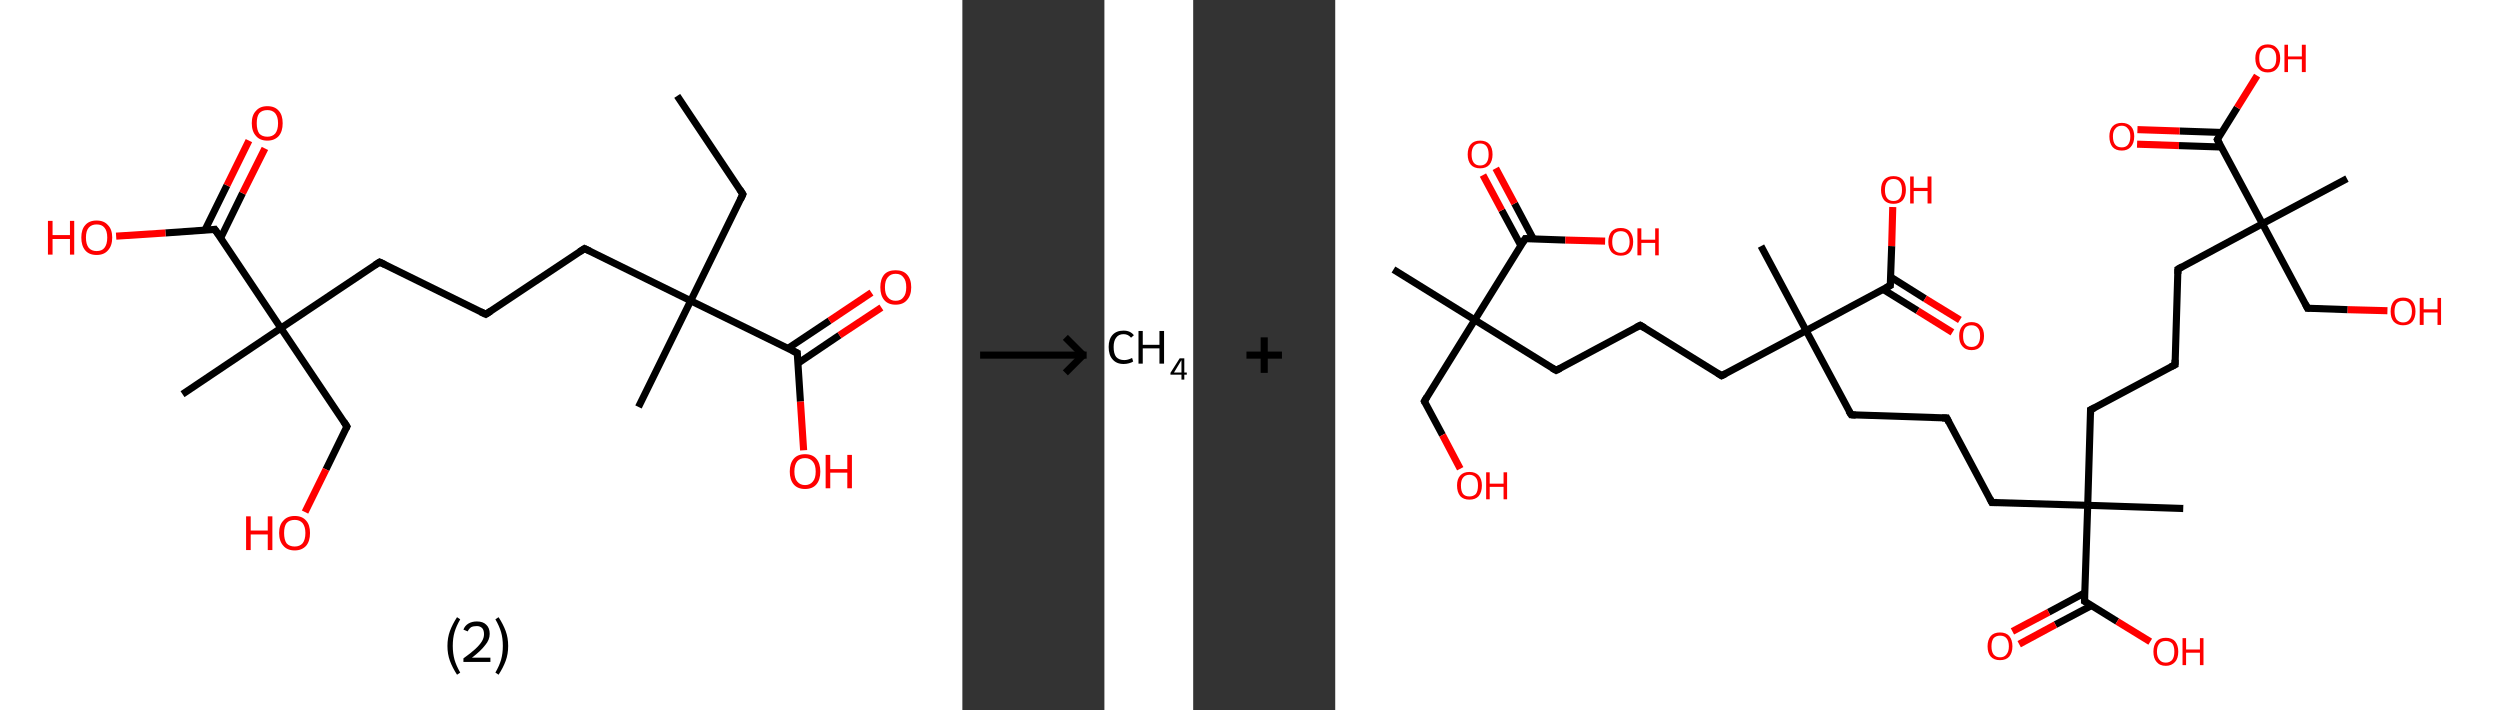 <?xml version='1.0' encoding='ASCII' standalone='yes'?>
<svg xmlns="http://www.w3.org/2000/svg" xmlns:xlink="http://www.w3.org/1999/xlink" version="1.1" width="704.0px" viewBox="0 0 704.0 200.0" height="200.0px">
  <rect x="0" y="0" width="704.0" height="200.0" fill="#333333" stroke="none"/>
  <g>
    <g transform="translate(0, 0) scale(1 1) "><!-- END OF HEADER -->
<rect style="opacity:1.0;fill:#FFFFFF;stroke:none" width="271.0" height="200.0" x="0.0" y="0.0"> </rect>
<path class="bond-0 atom-0 atom-1" d="M 190.7,27.0 L 209.2,54.7" style="fill:none;fill-rule:evenodd;stroke:#000000;stroke-width:2.0px;stroke-linecap:butt;stroke-linejoin:miter;stroke-opacity:1"/>
<path class="bond-1 atom-1 atom-2" d="M 209.2,54.7 L 194.5,84.7" style="fill:none;fill-rule:evenodd;stroke:#000000;stroke-width:2.0px;stroke-linecap:butt;stroke-linejoin:miter;stroke-opacity:1"/>
<path class="bond-2 atom-2 atom-3" d="M 194.5,84.7 L 179.8,114.6" style="fill:none;fill-rule:evenodd;stroke:#000000;stroke-width:2.0px;stroke-linecap:butt;stroke-linejoin:miter;stroke-opacity:1"/>
<path class="bond-3 atom-2 atom-4" d="M 194.5,84.7 L 164.6,70.0" style="fill:none;fill-rule:evenodd;stroke:#000000;stroke-width:2.0px;stroke-linecap:butt;stroke-linejoin:miter;stroke-opacity:1"/>
<path class="bond-4 atom-4 atom-5" d="M 164.6,70.0 L 136.8,88.5" style="fill:none;fill-rule:evenodd;stroke:#000000;stroke-width:2.0px;stroke-linecap:butt;stroke-linejoin:miter;stroke-opacity:1"/>
<path class="bond-5 atom-5 atom-6" d="M 136.8,88.5 L 106.9,73.8" style="fill:none;fill-rule:evenodd;stroke:#000000;stroke-width:2.0px;stroke-linecap:butt;stroke-linejoin:miter;stroke-opacity:1"/>
<path class="bond-6 atom-6 atom-7" d="M 106.9,73.8 L 79.1,92.4" style="fill:none;fill-rule:evenodd;stroke:#000000;stroke-width:2.0px;stroke-linecap:butt;stroke-linejoin:miter;stroke-opacity:1"/>
<path class="bond-7 atom-7 atom-8" d="M 79.1,92.4 L 51.4,111.0" style="fill:none;fill-rule:evenodd;stroke:#000000;stroke-width:2.0px;stroke-linecap:butt;stroke-linejoin:miter;stroke-opacity:1"/>
<path class="bond-8 atom-7 atom-9" d="M 79.1,92.4 L 97.7,120.1" style="fill:none;fill-rule:evenodd;stroke:#000000;stroke-width:2.0px;stroke-linecap:butt;stroke-linejoin:miter;stroke-opacity:1"/>
<path class="bond-9 atom-9 atom-10" d="M 97.7,120.1 L 91.8,132.2" style="fill:none;fill-rule:evenodd;stroke:#000000;stroke-width:2.0px;stroke-linecap:butt;stroke-linejoin:miter;stroke-opacity:1"/>
<path class="bond-9 atom-9 atom-10" d="M 91.8,132.2 L 85.9,144.2" style="fill:none;fill-rule:evenodd;stroke:#FF0000;stroke-width:2.0px;stroke-linecap:butt;stroke-linejoin:miter;stroke-opacity:1"/>
<path class="bond-10 atom-7 atom-11" d="M 79.1,92.4 L 60.5,64.6" style="fill:none;fill-rule:evenodd;stroke:#000000;stroke-width:2.0px;stroke-linecap:butt;stroke-linejoin:miter;stroke-opacity:1"/>
<path class="bond-11 atom-11 atom-12" d="M 62.1,67.1 L 68.3,54.4" style="fill:none;fill-rule:evenodd;stroke:#000000;stroke-width:2.0px;stroke-linecap:butt;stroke-linejoin:miter;stroke-opacity:1"/>
<path class="bond-11 atom-11 atom-12" d="M 68.3,54.4 L 74.6,41.8" style="fill:none;fill-rule:evenodd;stroke:#FF0000;stroke-width:2.0px;stroke-linecap:butt;stroke-linejoin:miter;stroke-opacity:1"/>
<path class="bond-11 atom-11 atom-12" d="M 57.7,64.8 L 63.9,52.2" style="fill:none;fill-rule:evenodd;stroke:#000000;stroke-width:2.0px;stroke-linecap:butt;stroke-linejoin:miter;stroke-opacity:1"/>
<path class="bond-11 atom-11 atom-12" d="M 63.9,52.2 L 70.1,39.6" style="fill:none;fill-rule:evenodd;stroke:#FF0000;stroke-width:2.0px;stroke-linecap:butt;stroke-linejoin:miter;stroke-opacity:1"/>
<path class="bond-12 atom-11 atom-13" d="M 60.5,64.6 L 46.6,65.6" style="fill:none;fill-rule:evenodd;stroke:#000000;stroke-width:2.0px;stroke-linecap:butt;stroke-linejoin:miter;stroke-opacity:1"/>
<path class="bond-12 atom-11 atom-13" d="M 46.6,65.6 L 32.7,66.5" style="fill:none;fill-rule:evenodd;stroke:#FF0000;stroke-width:2.0px;stroke-linecap:butt;stroke-linejoin:miter;stroke-opacity:1"/>
<path class="bond-13 atom-2 atom-14" d="M 194.5,84.7 L 224.5,99.4" style="fill:none;fill-rule:evenodd;stroke:#000000;stroke-width:2.0px;stroke-linecap:butt;stroke-linejoin:miter;stroke-opacity:1"/>
<path class="bond-14 atom-14 atom-15" d="M 224.7,102.3 L 236.4,94.4" style="fill:none;fill-rule:evenodd;stroke:#000000;stroke-width:2.0px;stroke-linecap:butt;stroke-linejoin:miter;stroke-opacity:1"/>
<path class="bond-14 atom-14 atom-15" d="M 236.4,94.4 L 248.2,86.6" style="fill:none;fill-rule:evenodd;stroke:#FF0000;stroke-width:2.0px;stroke-linecap:butt;stroke-linejoin:miter;stroke-opacity:1"/>
<path class="bond-14 atom-14 atom-15" d="M 221.9,98.1 L 233.6,90.3" style="fill:none;fill-rule:evenodd;stroke:#000000;stroke-width:2.0px;stroke-linecap:butt;stroke-linejoin:miter;stroke-opacity:1"/>
<path class="bond-14 atom-14 atom-15" d="M 233.6,90.3 L 245.4,82.4" style="fill:none;fill-rule:evenodd;stroke:#FF0000;stroke-width:2.0px;stroke-linecap:butt;stroke-linejoin:miter;stroke-opacity:1"/>
<path class="bond-15 atom-14 atom-16" d="M 224.5,99.4 L 225.4,113.1" style="fill:none;fill-rule:evenodd;stroke:#000000;stroke-width:2.0px;stroke-linecap:butt;stroke-linejoin:miter;stroke-opacity:1"/>
<path class="bond-15 atom-14 atom-16" d="M 225.4,113.1 L 226.3,126.8" style="fill:none;fill-rule:evenodd;stroke:#FF0000;stroke-width:2.0px;stroke-linecap:butt;stroke-linejoin:miter;stroke-opacity:1"/>
<path d="M 208.3,53.3 L 209.2,54.7 L 208.5,56.2" style="fill:none;stroke:#000000;stroke-width:2.0px;stroke-linecap:butt;stroke-linejoin:miter;stroke-opacity:1;"/>
<path d="M 166.1,70.7 L 164.6,70.0 L 163.2,70.9" style="fill:none;stroke:#000000;stroke-width:2.0px;stroke-linecap:butt;stroke-linejoin:miter;stroke-opacity:1;"/>
<path d="M 138.2,87.6 L 136.8,88.5 L 135.3,87.8" style="fill:none;stroke:#000000;stroke-width:2.0px;stroke-linecap:butt;stroke-linejoin:miter;stroke-opacity:1;"/>
<path d="M 108.4,74.5 L 106.9,73.8 L 105.5,74.7" style="fill:none;stroke:#000000;stroke-width:2.0px;stroke-linecap:butt;stroke-linejoin:miter;stroke-opacity:1;"/>
<path d="M 96.8,118.7 L 97.7,120.1 L 97.4,120.7" style="fill:none;stroke:#000000;stroke-width:2.0px;stroke-linecap:butt;stroke-linejoin:miter;stroke-opacity:1;"/>
<path d="M 61.5,66.0 L 60.5,64.6 L 59.8,64.7" style="fill:none;stroke:#000000;stroke-width:2.0px;stroke-linecap:butt;stroke-linejoin:miter;stroke-opacity:1;"/>
<path d="M 223.0,98.7 L 224.5,99.4 L 224.5,100.1" style="fill:none;stroke:#000000;stroke-width:2.0px;stroke-linecap:butt;stroke-linejoin:miter;stroke-opacity:1;"/>
<path class="atom-10" d="M 69.3 145.4 L 70.6 145.4 L 70.6 149.4 L 75.4 149.4 L 75.4 145.4 L 76.7 145.4 L 76.7 154.9 L 75.4 154.9 L 75.4 150.5 L 70.6 150.5 L 70.6 154.9 L 69.3 154.9 L 69.3 145.4 " fill="#FF0000"/>
<path class="atom-10" d="M 78.6 150.1 Q 78.6 147.8, 79.8 146.6 Q 80.9 145.3, 83.0 145.3 Q 85.1 145.3, 86.2 146.6 Q 87.3 147.8, 87.3 150.1 Q 87.3 152.4, 86.2 153.7 Q 85.0 155.0, 83.0 155.0 Q 80.9 155.0, 79.8 153.7 Q 78.6 152.4, 78.6 150.1 M 83.0 153.9 Q 84.4 153.9, 85.2 153.0 Q 86.0 152.0, 86.0 150.1 Q 86.0 148.3, 85.2 147.3 Q 84.4 146.4, 83.0 146.4 Q 81.5 146.4, 80.7 147.3 Q 80.0 148.2, 80.0 150.1 Q 80.0 152.0, 80.7 153.0 Q 81.5 153.9, 83.0 153.9 " fill="#FF0000"/>
<path class="atom-12" d="M 70.9 34.7 Q 70.9 32.4, 72.1 31.2 Q 73.2 29.9, 75.3 29.9 Q 77.4 29.9, 78.5 31.2 Q 79.6 32.4, 79.6 34.7 Q 79.6 37.0, 78.5 38.3 Q 77.3 39.6, 75.3 39.6 Q 73.2 39.6, 72.1 38.3 Q 70.9 37.0, 70.9 34.7 M 75.3 38.5 Q 76.7 38.5, 77.5 37.6 Q 78.3 36.6, 78.3 34.7 Q 78.3 32.9, 77.5 31.9 Q 76.7 31.0, 75.3 31.0 Q 73.8 31.0, 73.0 31.9 Q 72.3 32.8, 72.3 34.7 Q 72.3 36.6, 73.0 37.6 Q 73.8 38.5, 75.3 38.5 " fill="#FF0000"/>
<path class="atom-13" d="M 13.5 62.2 L 14.8 62.2 L 14.8 66.2 L 19.7 66.2 L 19.7 62.2 L 20.9 62.2 L 20.9 71.7 L 19.7 71.7 L 19.7 67.3 L 14.8 67.3 L 14.8 71.7 L 13.5 71.7 L 13.5 62.2 " fill="#FF0000"/>
<path class="atom-13" d="M 22.9 66.9 Q 22.9 64.6, 24.0 63.4 Q 25.1 62.1, 27.2 62.1 Q 29.3 62.1, 30.4 63.4 Q 31.6 64.6, 31.6 66.9 Q 31.6 69.2, 30.4 70.5 Q 29.3 71.8, 27.2 71.8 Q 25.1 71.8, 24.0 70.5 Q 22.9 69.2, 22.9 66.9 M 27.2 70.7 Q 28.7 70.7, 29.4 69.8 Q 30.2 68.8, 30.2 66.9 Q 30.2 65.0, 29.4 64.1 Q 28.7 63.2, 27.2 63.2 Q 25.8 63.2, 25.0 64.1 Q 24.2 65.0, 24.2 66.9 Q 24.2 68.8, 25.0 69.8 Q 25.8 70.7, 27.2 70.7 " fill="#FF0000"/>
<path class="atom-15" d="M 247.9 80.9 Q 247.9 78.6, 249.0 77.3 Q 250.1 76.1, 252.2 76.1 Q 254.3 76.1, 255.4 77.3 Q 256.6 78.6, 256.6 80.9 Q 256.6 83.2, 255.4 84.5 Q 254.3 85.8, 252.2 85.8 Q 250.1 85.8, 249.0 84.5 Q 247.9 83.2, 247.9 80.9 M 252.2 84.7 Q 253.7 84.7, 254.4 83.7 Q 255.2 82.8, 255.2 80.9 Q 255.2 79.0, 254.4 78.1 Q 253.7 77.1, 252.2 77.1 Q 250.8 77.1, 250.0 78.1 Q 249.2 79.0, 249.2 80.9 Q 249.2 82.8, 250.0 83.7 Q 250.8 84.7, 252.2 84.7 " fill="#FF0000"/>
<path class="atom-16" d="M 222.4 132.8 Q 222.4 130.5, 223.5 129.2 Q 224.6 127.9, 226.7 127.9 Q 228.8 127.9, 229.9 129.2 Q 231.0 130.5, 231.0 132.8 Q 231.0 135.1, 229.9 136.4 Q 228.8 137.7, 226.7 137.7 Q 224.6 137.7, 223.5 136.4 Q 222.4 135.1, 222.4 132.8 M 226.7 136.6 Q 228.1 136.6, 228.9 135.6 Q 229.7 134.7, 229.7 132.8 Q 229.7 130.9, 228.9 130.0 Q 228.1 129.0, 226.7 129.0 Q 225.3 129.0, 224.5 129.9 Q 223.7 130.9, 223.7 132.8 Q 223.7 134.7, 224.5 135.6 Q 225.3 136.6, 226.7 136.6 " fill="#FF0000"/>
<path class="atom-16" d="M 232.5 128.1 L 233.8 128.1 L 233.8 132.1 L 238.6 132.1 L 238.6 128.1 L 239.9 128.1 L 239.9 137.5 L 238.6 137.5 L 238.6 133.1 L 233.8 133.1 L 233.8 137.5 L 232.5 137.5 L 232.5 128.1 " fill="#FF0000"/>
<path class="legend" d="M 126.0 181.9 Q 126.0 179.6, 126.7 177.7 Q 127.4 175.8, 128.7 173.8 L 129.6 174.4 Q 128.5 176.3, 128.0 178.0 Q 127.5 179.7, 127.5 181.9 Q 127.5 184.0, 128.0 185.8 Q 128.5 187.5, 129.6 189.4 L 128.7 190.0 Q 127.4 188.0, 126.7 186.1 Q 126.0 184.2, 126.0 181.9 " fill="#000000"/>
<path class="legend" d="M 130.5 177.3 Q 130.9 176.2, 131.9 175.6 Q 132.9 175.0, 134.3 175.0 Q 136.0 175.0, 136.9 175.9 Q 137.9 176.8, 137.9 178.5 Q 137.9 180.2, 136.6 181.7 Q 135.4 183.3, 132.9 185.2 L 138.1 185.2 L 138.1 186.4 L 130.5 186.4 L 130.5 185.4 Q 132.6 183.9, 133.8 182.8 Q 135.1 181.6, 135.7 180.6 Q 136.3 179.6, 136.3 178.6 Q 136.3 177.5, 135.8 176.9 Q 135.2 176.3, 134.3 176.3 Q 133.3 176.3, 132.7 176.6 Q 132.1 177.0, 131.7 177.8 L 130.5 177.3 " fill="#000000"/>
<path class="legend" d="M 143.1 181.9 Q 143.1 184.2, 142.4 186.1 Q 141.7 188.0, 140.4 190.0 L 139.5 189.4 Q 140.6 187.5, 141.1 185.8 Q 141.6 184.0, 141.6 181.9 Q 141.6 179.7, 141.1 178.0 Q 140.6 176.3, 139.5 174.4 L 140.4 173.8 Q 141.7 175.8, 142.4 177.7 Q 143.1 179.6, 143.1 181.9 " fill="#000000"/>
</g>
    <g transform="translate(271.0, 0) scale(1 1) "><line x1="5" y1="100" x2="35" y2="100" style="stroke:rgb(0,0,0);stroke-width:2"/>
  <line x1="34" y1="100" x2="29" y2="95" style="stroke:rgb(0,0,0);stroke-width:2"/>
  <line x1="34" y1="100" x2="29" y2="105" style="stroke:rgb(0,0,0);stroke-width:2"/>
</g>
    <g transform="translate(311.0, 0) scale(1 1) "><!-- END OF HEADER -->
<rect style="opacity:1.0;fill:#FFFFFF;stroke:none" width="25.0" height="200.0" x="0.0" y="0.0"> </rect>
<path class="atom-0" d="M 1.2 97.7 Q 1.2 95.5, 2.3 94.3 Q 3.4 93.1, 5.4 93.1 Q 7.3 93.1, 8.3 94.4 L 7.5 95.1 Q 6.7 94.1, 5.4 94.1 Q 4.0 94.1, 3.3 95.1 Q 2.6 96.0, 2.6 97.7 Q 2.6 99.6, 3.3 100.5 Q 4.1 101.4, 5.6 101.4 Q 6.6 101.4, 7.8 100.8 L 8.1 101.8 Q 7.7 102.1, 6.9 102.3 Q 6.2 102.5, 5.4 102.5 Q 3.4 102.5, 2.3 101.2 Q 1.2 100.0, 1.2 97.7 " fill="#000000"/>
<path class="atom-0" d="M 9.6 93.2 L 10.8 93.2 L 10.8 97.1 L 15.5 97.1 L 15.5 93.2 L 16.8 93.2 L 16.8 102.4 L 15.5 102.4 L 15.5 98.1 L 10.8 98.1 L 10.8 102.4 L 9.6 102.4 L 9.6 93.2 " fill="#000000"/>
<path class="atom-0" d="M 22.5 104.9 L 23.2 104.9 L 23.2 105.5 L 22.5 105.5 L 22.5 106.9 L 21.7 106.9 L 21.7 105.5 L 18.6 105.5 L 18.6 105.0 L 21.2 100.9 L 22.5 100.9 L 22.5 104.9 M 19.6 104.9 L 21.7 104.9 L 21.7 101.4 L 19.6 104.9 " fill="#000000"/>
</g>
    <g transform="translate(336.0, 0) scale(1 1) "><line x1="15" y1="100" x2="25" y2="100" style="stroke:rgb(0,0,0);stroke-width:2"/>
  <line x1="20" y1="95" x2="20" y2="105" style="stroke:rgb(0,0,0);stroke-width:2"/>
</g>
    <g transform="translate(376.0, 0) scale(1 1) "><!-- END OF HEADER -->
<rect style="opacity:1.0;fill:#FFFFFF;stroke:none" width="328.0" height="200.0" x="0.0" y="0.0"> </rect>
<path class="bond-0 atom-0 atom-1" d="M 16.4,75.9 L 39.3,90.1" style="fill:none;fill-rule:evenodd;stroke:#000000;stroke-width:2.0px;stroke-linecap:butt;stroke-linejoin:miter;stroke-opacity:1"/>
<path class="bond-1 atom-1 atom-2" d="M 39.3,90.1 L 25.1,113.0" style="fill:none;fill-rule:evenodd;stroke:#000000;stroke-width:2.0px;stroke-linecap:butt;stroke-linejoin:miter;stroke-opacity:1"/>
<path class="bond-2 atom-2 atom-3" d="M 25.1,113.0 L 30.2,122.5" style="fill:none;fill-rule:evenodd;stroke:#000000;stroke-width:2.0px;stroke-linecap:butt;stroke-linejoin:miter;stroke-opacity:1"/>
<path class="bond-2 atom-2 atom-3" d="M 30.2,122.5 L 35.2,132.0" style="fill:none;fill-rule:evenodd;stroke:#FF0000;stroke-width:2.0px;stroke-linecap:butt;stroke-linejoin:miter;stroke-opacity:1"/>
<path class="bond-3 atom-1 atom-4" d="M 39.3,90.1 L 62.2,104.3" style="fill:none;fill-rule:evenodd;stroke:#000000;stroke-width:2.0px;stroke-linecap:butt;stroke-linejoin:miter;stroke-opacity:1"/>
<path class="bond-4 atom-4 atom-5" d="M 62.2,104.3 L 85.9,91.6" style="fill:none;fill-rule:evenodd;stroke:#000000;stroke-width:2.0px;stroke-linecap:butt;stroke-linejoin:miter;stroke-opacity:1"/>
<path class="bond-5 atom-5 atom-6" d="M 85.9,91.6 L 108.8,105.8" style="fill:none;fill-rule:evenodd;stroke:#000000;stroke-width:2.0px;stroke-linecap:butt;stroke-linejoin:miter;stroke-opacity:1"/>
<path class="bond-6 atom-6 atom-7" d="M 108.8,105.8 L 132.6,93.1" style="fill:none;fill-rule:evenodd;stroke:#000000;stroke-width:2.0px;stroke-linecap:butt;stroke-linejoin:miter;stroke-opacity:1"/>
<path class="bond-7 atom-7 atom-8" d="M 132.6,93.1 L 119.9,69.3" style="fill:none;fill-rule:evenodd;stroke:#000000;stroke-width:2.0px;stroke-linecap:butt;stroke-linejoin:miter;stroke-opacity:1"/>
<path class="bond-8 atom-7 atom-9" d="M 132.6,93.1 L 145.3,116.8" style="fill:none;fill-rule:evenodd;stroke:#000000;stroke-width:2.0px;stroke-linecap:butt;stroke-linejoin:miter;stroke-opacity:1"/>
<path class="bond-9 atom-9 atom-10" d="M 145.3,116.8 L 172.2,117.7" style="fill:none;fill-rule:evenodd;stroke:#000000;stroke-width:2.0px;stroke-linecap:butt;stroke-linejoin:miter;stroke-opacity:1"/>
<path class="bond-10 atom-10 atom-11" d="M 172.2,117.7 L 184.9,141.5" style="fill:none;fill-rule:evenodd;stroke:#000000;stroke-width:2.0px;stroke-linecap:butt;stroke-linejoin:miter;stroke-opacity:1"/>
<path class="bond-11 atom-11 atom-12" d="M 184.9,141.5 L 211.9,142.3" style="fill:none;fill-rule:evenodd;stroke:#000000;stroke-width:2.0px;stroke-linecap:butt;stroke-linejoin:miter;stroke-opacity:1"/>
<path class="bond-12 atom-12 atom-13" d="M 211.9,142.3 L 238.8,143.2" style="fill:none;fill-rule:evenodd;stroke:#000000;stroke-width:2.0px;stroke-linecap:butt;stroke-linejoin:miter;stroke-opacity:1"/>
<path class="bond-13 atom-12 atom-14" d="M 211.9,142.3 L 212.7,115.4" style="fill:none;fill-rule:evenodd;stroke:#000000;stroke-width:2.0px;stroke-linecap:butt;stroke-linejoin:miter;stroke-opacity:1"/>
<path class="bond-14 atom-14 atom-15" d="M 212.7,115.4 L 236.5,102.7" style="fill:none;fill-rule:evenodd;stroke:#000000;stroke-width:2.0px;stroke-linecap:butt;stroke-linejoin:miter;stroke-opacity:1"/>
<path class="bond-15 atom-15 atom-16" d="M 236.5,102.7 L 237.3,75.8" style="fill:none;fill-rule:evenodd;stroke:#000000;stroke-width:2.0px;stroke-linecap:butt;stroke-linejoin:miter;stroke-opacity:1"/>
<path class="bond-16 atom-16 atom-17" d="M 237.3,75.8 L 261.1,63.0" style="fill:none;fill-rule:evenodd;stroke:#000000;stroke-width:2.0px;stroke-linecap:butt;stroke-linejoin:miter;stroke-opacity:1"/>
<path class="bond-17 atom-17 atom-18" d="M 261.1,63.0 L 284.9,50.3" style="fill:none;fill-rule:evenodd;stroke:#000000;stroke-width:2.0px;stroke-linecap:butt;stroke-linejoin:miter;stroke-opacity:1"/>
<path class="bond-18 atom-17 atom-19" d="M 261.1,63.0 L 273.8,86.8" style="fill:none;fill-rule:evenodd;stroke:#000000;stroke-width:2.0px;stroke-linecap:butt;stroke-linejoin:miter;stroke-opacity:1"/>
<path class="bond-19 atom-19 atom-20" d="M 273.8,86.8 L 285.1,87.2" style="fill:none;fill-rule:evenodd;stroke:#000000;stroke-width:2.0px;stroke-linecap:butt;stroke-linejoin:miter;stroke-opacity:1"/>
<path class="bond-19 atom-19 atom-20" d="M 285.1,87.2 L 296.3,87.5" style="fill:none;fill-rule:evenodd;stroke:#FF0000;stroke-width:2.0px;stroke-linecap:butt;stroke-linejoin:miter;stroke-opacity:1"/>
<path class="bond-20 atom-17 atom-21" d="M 261.1,63.0 L 248.4,39.3" style="fill:none;fill-rule:evenodd;stroke:#000000;stroke-width:2.0px;stroke-linecap:butt;stroke-linejoin:miter;stroke-opacity:1"/>
<path class="bond-21 atom-21 atom-22" d="M 249.6,37.3 L 237.8,36.9" style="fill:none;fill-rule:evenodd;stroke:#000000;stroke-width:2.0px;stroke-linecap:butt;stroke-linejoin:miter;stroke-opacity:1"/>
<path class="bond-21 atom-21 atom-22" d="M 237.8,36.9 L 225.9,36.5" style="fill:none;fill-rule:evenodd;stroke:#FF0000;stroke-width:2.0px;stroke-linecap:butt;stroke-linejoin:miter;stroke-opacity:1"/>
<path class="bond-21 atom-21 atom-22" d="M 249.5,41.4 L 237.6,41.0" style="fill:none;fill-rule:evenodd;stroke:#000000;stroke-width:2.0px;stroke-linecap:butt;stroke-linejoin:miter;stroke-opacity:1"/>
<path class="bond-21 atom-21 atom-22" d="M 237.6,41.0 L 225.8,40.6" style="fill:none;fill-rule:evenodd;stroke:#FF0000;stroke-width:2.0px;stroke-linecap:butt;stroke-linejoin:miter;stroke-opacity:1"/>
<path class="bond-22 atom-21 atom-23" d="M 248.4,39.3 L 254.0,30.3" style="fill:none;fill-rule:evenodd;stroke:#000000;stroke-width:2.0px;stroke-linecap:butt;stroke-linejoin:miter;stroke-opacity:1"/>
<path class="bond-22 atom-21 atom-23" d="M 254.0,30.3 L 259.6,21.3" style="fill:none;fill-rule:evenodd;stroke:#FF0000;stroke-width:2.0px;stroke-linecap:butt;stroke-linejoin:miter;stroke-opacity:1"/>
<path class="bond-23 atom-12 atom-24" d="M 211.9,142.3 L 211.0,169.3" style="fill:none;fill-rule:evenodd;stroke:#000000;stroke-width:2.0px;stroke-linecap:butt;stroke-linejoin:miter;stroke-opacity:1"/>
<path class="bond-24 atom-24 atom-25" d="M 211.1,166.9 L 200.9,172.4" style="fill:none;fill-rule:evenodd;stroke:#000000;stroke-width:2.0px;stroke-linecap:butt;stroke-linejoin:miter;stroke-opacity:1"/>
<path class="bond-24 atom-24 atom-25" d="M 200.9,172.4 L 190.7,177.8" style="fill:none;fill-rule:evenodd;stroke:#FF0000;stroke-width:2.0px;stroke-linecap:butt;stroke-linejoin:miter;stroke-opacity:1"/>
<path class="bond-24 atom-24 atom-25" d="M 213.0,170.5 L 202.8,175.9" style="fill:none;fill-rule:evenodd;stroke:#000000;stroke-width:2.0px;stroke-linecap:butt;stroke-linejoin:miter;stroke-opacity:1"/>
<path class="bond-24 atom-24 atom-25" d="M 202.8,175.9 L 192.6,181.4" style="fill:none;fill-rule:evenodd;stroke:#FF0000;stroke-width:2.0px;stroke-linecap:butt;stroke-linejoin:miter;stroke-opacity:1"/>
<path class="bond-25 atom-24 atom-26" d="M 211.0,169.3 L 220.2,175.0" style="fill:none;fill-rule:evenodd;stroke:#000000;stroke-width:2.0px;stroke-linecap:butt;stroke-linejoin:miter;stroke-opacity:1"/>
<path class="bond-25 atom-24 atom-26" d="M 220.2,175.0 L 229.5,180.7" style="fill:none;fill-rule:evenodd;stroke:#FF0000;stroke-width:2.0px;stroke-linecap:butt;stroke-linejoin:miter;stroke-opacity:1"/>
<path class="bond-26 atom-7 atom-27" d="M 132.6,93.1 L 156.3,80.4" style="fill:none;fill-rule:evenodd;stroke:#000000;stroke-width:2.0px;stroke-linecap:butt;stroke-linejoin:miter;stroke-opacity:1"/>
<path class="bond-27 atom-27 atom-28" d="M 154.3,81.5 L 164.0,87.5" style="fill:none;fill-rule:evenodd;stroke:#000000;stroke-width:2.0px;stroke-linecap:butt;stroke-linejoin:miter;stroke-opacity:1"/>
<path class="bond-27 atom-27 atom-28" d="M 164.0,87.5 L 173.8,93.6" style="fill:none;fill-rule:evenodd;stroke:#FF0000;stroke-width:2.0px;stroke-linecap:butt;stroke-linejoin:miter;stroke-opacity:1"/>
<path class="bond-27 atom-27 atom-28" d="M 156.4,78.0 L 166.1,84.1" style="fill:none;fill-rule:evenodd;stroke:#000000;stroke-width:2.0px;stroke-linecap:butt;stroke-linejoin:miter;stroke-opacity:1"/>
<path class="bond-27 atom-27 atom-28" d="M 166.1,84.1 L 175.9,90.1" style="fill:none;fill-rule:evenodd;stroke:#FF0000;stroke-width:2.0px;stroke-linecap:butt;stroke-linejoin:miter;stroke-opacity:1"/>
<path class="bond-28 atom-27 atom-29" d="M 156.3,80.4 L 156.7,69.3" style="fill:none;fill-rule:evenodd;stroke:#000000;stroke-width:2.0px;stroke-linecap:butt;stroke-linejoin:miter;stroke-opacity:1"/>
<path class="bond-28 atom-27 atom-29" d="M 156.7,69.3 L 157.0,58.3" style="fill:none;fill-rule:evenodd;stroke:#FF0000;stroke-width:2.0px;stroke-linecap:butt;stroke-linejoin:miter;stroke-opacity:1"/>
<path class="bond-29 atom-1 atom-30" d="M 39.3,90.1 L 53.5,67.2" style="fill:none;fill-rule:evenodd;stroke:#000000;stroke-width:2.0px;stroke-linecap:butt;stroke-linejoin:miter;stroke-opacity:1"/>
<path class="bond-30 atom-30 atom-31" d="M 55.8,67.3 L 50.5,57.3" style="fill:none;fill-rule:evenodd;stroke:#000000;stroke-width:2.0px;stroke-linecap:butt;stroke-linejoin:miter;stroke-opacity:1"/>
<path class="bond-30 atom-30 atom-31" d="M 50.5,57.3 L 45.2,47.4" style="fill:none;fill-rule:evenodd;stroke:#FF0000;stroke-width:2.0px;stroke-linecap:butt;stroke-linejoin:miter;stroke-opacity:1"/>
<path class="bond-30 atom-30 atom-31" d="M 52.3,69.2 L 46.9,59.2" style="fill:none;fill-rule:evenodd;stroke:#000000;stroke-width:2.0px;stroke-linecap:butt;stroke-linejoin:miter;stroke-opacity:1"/>
<path class="bond-30 atom-30 atom-31" d="M 46.9,59.2 L 41.6,49.3" style="fill:none;fill-rule:evenodd;stroke:#FF0000;stroke-width:2.0px;stroke-linecap:butt;stroke-linejoin:miter;stroke-opacity:1"/>
<path class="bond-31 atom-30 atom-32" d="M 53.5,67.2 L 64.8,67.6" style="fill:none;fill-rule:evenodd;stroke:#000000;stroke-width:2.0px;stroke-linecap:butt;stroke-linejoin:miter;stroke-opacity:1"/>
<path class="bond-31 atom-30 atom-32" d="M 64.8,67.6 L 76.0,67.9" style="fill:none;fill-rule:evenodd;stroke:#FF0000;stroke-width:2.0px;stroke-linecap:butt;stroke-linejoin:miter;stroke-opacity:1"/>
<path d="M 25.8,111.8 L 25.1,113.0 L 25.3,113.4" style="fill:none;stroke:#000000;stroke-width:2.0px;stroke-linecap:butt;stroke-linejoin:miter;stroke-opacity:1;"/>
<path d="M 61.0,103.6 L 62.2,104.3 L 63.4,103.7" style="fill:none;stroke:#000000;stroke-width:2.0px;stroke-linecap:butt;stroke-linejoin:miter;stroke-opacity:1;"/>
<path d="M 84.7,92.2 L 85.9,91.6 L 87.1,92.3" style="fill:none;stroke:#000000;stroke-width:2.0px;stroke-linecap:butt;stroke-linejoin:miter;stroke-opacity:1;"/>
<path d="M 107.7,105.1 L 108.8,105.8 L 110.0,105.2" style="fill:none;stroke:#000000;stroke-width:2.0px;stroke-linecap:butt;stroke-linejoin:miter;stroke-opacity:1;"/>
<path d="M 144.6,115.7 L 145.3,116.8 L 146.6,116.9" style="fill:none;stroke:#000000;stroke-width:2.0px;stroke-linecap:butt;stroke-linejoin:miter;stroke-opacity:1;"/>
<path d="M 170.9,117.7 L 172.2,117.7 L 172.8,118.9" style="fill:none;stroke:#000000;stroke-width:2.0px;stroke-linecap:butt;stroke-linejoin:miter;stroke-opacity:1;"/>
<path d="M 184.3,140.3 L 184.9,141.5 L 186.3,141.5" style="fill:none;stroke:#000000;stroke-width:2.0px;stroke-linecap:butt;stroke-linejoin:miter;stroke-opacity:1;"/>
<path d="M 212.7,116.7 L 212.7,115.4 L 213.9,114.8" style="fill:none;stroke:#000000;stroke-width:2.0px;stroke-linecap:butt;stroke-linejoin:miter;stroke-opacity:1;"/>
<path d="M 235.3,103.3 L 236.5,102.7 L 236.5,101.3" style="fill:none;stroke:#000000;stroke-width:2.0px;stroke-linecap:butt;stroke-linejoin:miter;stroke-opacity:1;"/>
<path d="M 237.3,77.1 L 237.3,75.8 L 238.5,75.1" style="fill:none;stroke:#000000;stroke-width:2.0px;stroke-linecap:butt;stroke-linejoin:miter;stroke-opacity:1;"/>
<path d="M 273.2,85.6 L 273.8,86.8 L 274.4,86.8" style="fill:none;stroke:#000000;stroke-width:2.0px;stroke-linecap:butt;stroke-linejoin:miter;stroke-opacity:1;"/>
<path d="M 249.0,40.5 L 248.4,39.3 L 248.7,38.8" style="fill:none;stroke:#000000;stroke-width:2.0px;stroke-linecap:butt;stroke-linejoin:miter;stroke-opacity:1;"/>
<path d="M 211.0,167.9 L 211.0,169.3 L 211.4,169.5" style="fill:none;stroke:#000000;stroke-width:2.0px;stroke-linecap:butt;stroke-linejoin:miter;stroke-opacity:1;"/>
<path d="M 155.1,81.0 L 156.3,80.4 L 156.3,79.8" style="fill:none;stroke:#000000;stroke-width:2.0px;stroke-linecap:butt;stroke-linejoin:miter;stroke-opacity:1;"/>
<path d="M 52.8,68.3 L 53.5,67.2 L 54.1,67.2" style="fill:none;stroke:#000000;stroke-width:2.0px;stroke-linecap:butt;stroke-linejoin:miter;stroke-opacity:1;"/>
<path class="atom-3" d="M 34.3 136.7 Q 34.3 134.9, 35.2 133.9 Q 36.1 132.9, 37.8 132.9 Q 39.5 132.9, 40.4 133.9 Q 41.3 134.9, 41.3 136.7 Q 41.3 138.6, 40.4 139.7 Q 39.5 140.7, 37.8 140.7 Q 36.1 140.7, 35.2 139.7 Q 34.3 138.6, 34.3 136.7 M 37.8 139.8 Q 38.9 139.8, 39.6 139.1 Q 40.2 138.3, 40.2 136.7 Q 40.2 135.2, 39.6 134.5 Q 38.9 133.7, 37.8 133.7 Q 36.6 133.7, 36.0 134.5 Q 35.4 135.2, 35.4 136.7 Q 35.4 138.3, 36.0 139.1 Q 36.6 139.8, 37.8 139.8 " fill="#FF0000"/>
<path class="atom-3" d="M 42.5 133.0 L 43.5 133.0 L 43.5 136.2 L 47.4 136.2 L 47.4 133.0 L 48.4 133.0 L 48.4 140.6 L 47.4 140.6 L 47.4 137.1 L 43.5 137.1 L 43.5 140.6 L 42.5 140.6 L 42.5 133.0 " fill="#FF0000"/>
<path class="atom-20" d="M 297.2 87.7 Q 297.2 85.9, 298.1 84.8 Q 299.0 83.8, 300.7 83.8 Q 302.4 83.8, 303.3 84.8 Q 304.2 85.9, 304.2 87.7 Q 304.2 89.5, 303.3 90.6 Q 302.4 91.6, 300.7 91.6 Q 299.1 91.6, 298.1 90.6 Q 297.2 89.6, 297.2 87.7 M 300.7 90.8 Q 301.9 90.8, 302.5 90.0 Q 303.2 89.2, 303.2 87.7 Q 303.2 86.2, 302.5 85.4 Q 301.9 84.7, 300.7 84.7 Q 299.6 84.7, 298.9 85.4 Q 298.3 86.2, 298.3 87.7 Q 298.3 89.2, 298.9 90.0 Q 299.6 90.8, 300.7 90.8 " fill="#FF0000"/>
<path class="atom-20" d="M 305.4 83.9 L 306.5 83.9 L 306.5 87.1 L 310.4 87.1 L 310.4 83.9 L 311.4 83.9 L 311.4 91.5 L 310.4 91.5 L 310.4 88.0 L 306.5 88.0 L 306.5 91.5 L 305.4 91.5 L 305.4 83.9 " fill="#FF0000"/>
<path class="atom-22" d="M 218.0 38.4 Q 218.0 36.6, 218.9 35.6 Q 219.8 34.6, 221.5 34.6 Q 223.1 34.6, 224.1 35.6 Q 225.0 36.6, 225.0 38.4 Q 225.0 40.3, 224.0 41.4 Q 223.1 42.4, 221.5 42.4 Q 219.8 42.4, 218.9 41.4 Q 218.0 40.3, 218.0 38.4 M 221.5 41.5 Q 222.6 41.5, 223.2 40.8 Q 223.9 40.0, 223.9 38.4 Q 223.9 36.9, 223.2 36.2 Q 222.6 35.4, 221.5 35.4 Q 220.3 35.4, 219.7 36.2 Q 219.0 36.9, 219.0 38.4 Q 219.0 40.0, 219.7 40.8 Q 220.3 41.5, 221.5 41.5 " fill="#FF0000"/>
<path class="atom-23" d="M 259.1 16.4 Q 259.1 14.6, 260.0 13.6 Q 260.9 12.5, 262.6 12.5 Q 264.3 12.5, 265.2 13.6 Q 266.1 14.6, 266.1 16.4 Q 266.1 18.3, 265.2 19.3 Q 264.3 20.4, 262.6 20.4 Q 260.9 20.4, 260.0 19.3 Q 259.1 18.3, 259.1 16.4 M 262.6 19.5 Q 263.8 19.5, 264.4 18.7 Q 265.0 18.0, 265.0 16.4 Q 265.0 14.9, 264.4 14.2 Q 263.8 13.4, 262.6 13.4 Q 261.4 13.4, 260.8 14.2 Q 260.2 14.9, 260.2 16.4 Q 260.2 18.0, 260.8 18.7 Q 261.4 19.5, 262.6 19.5 " fill="#FF0000"/>
<path class="atom-23" d="M 267.3 12.6 L 268.3 12.6 L 268.3 15.9 L 272.2 15.9 L 272.2 12.6 L 273.3 12.6 L 273.3 20.3 L 272.2 20.3 L 272.2 16.7 L 268.3 16.7 L 268.3 20.3 L 267.3 20.3 L 267.3 12.6 " fill="#FF0000"/>
<path class="atom-25" d="M 183.7 182.0 Q 183.7 180.2, 184.6 179.1 Q 185.5 178.1, 187.2 178.1 Q 188.9 178.1, 189.8 179.1 Q 190.7 180.2, 190.7 182.0 Q 190.7 183.8, 189.8 184.9 Q 188.9 185.9, 187.2 185.9 Q 185.5 185.9, 184.6 184.9 Q 183.7 183.9, 183.7 182.0 M 187.2 185.1 Q 188.4 185.1, 189.0 184.3 Q 189.7 183.5, 189.7 182.0 Q 189.7 180.5, 189.0 179.7 Q 188.4 179.0, 187.2 179.0 Q 186.1 179.0, 185.4 179.7 Q 184.8 180.5, 184.8 182.0 Q 184.8 183.5, 185.4 184.3 Q 186.1 185.1, 187.2 185.1 " fill="#FF0000"/>
<path class="atom-26" d="M 230.4 183.5 Q 230.4 181.7, 231.3 180.6 Q 232.2 179.6, 233.9 179.6 Q 235.6 179.6, 236.5 180.6 Q 237.4 181.7, 237.4 183.5 Q 237.4 185.4, 236.5 186.4 Q 235.5 187.5, 233.9 187.5 Q 232.2 187.5, 231.3 186.4 Q 230.4 185.4, 230.4 183.5 M 233.9 186.6 Q 235.0 186.6, 235.7 185.8 Q 236.3 185.0, 236.3 183.5 Q 236.3 182.0, 235.7 181.2 Q 235.0 180.5, 233.9 180.5 Q 232.7 180.5, 232.1 181.2 Q 231.4 182.0, 231.4 183.5 Q 231.4 185.0, 232.1 185.8 Q 232.7 186.6, 233.9 186.6 " fill="#FF0000"/>
<path class="atom-26" d="M 238.6 179.7 L 239.6 179.7 L 239.6 182.9 L 243.5 182.9 L 243.5 179.7 L 244.5 179.7 L 244.5 187.3 L 243.5 187.3 L 243.5 183.8 L 239.6 183.8 L 239.6 187.3 L 238.6 187.3 L 238.6 179.7 " fill="#FF0000"/>
<path class="atom-28" d="M 175.7 94.6 Q 175.7 92.8, 176.6 91.8 Q 177.5 90.7, 179.2 90.7 Q 180.9 90.7, 181.8 91.8 Q 182.7 92.8, 182.7 94.6 Q 182.7 96.5, 181.8 97.5 Q 180.9 98.6, 179.2 98.6 Q 177.5 98.6, 176.6 97.5 Q 175.7 96.5, 175.7 94.6 M 179.2 97.7 Q 180.4 97.7, 181.0 96.9 Q 181.6 96.1, 181.6 94.6 Q 181.6 93.1, 181.0 92.4 Q 180.4 91.6, 179.2 91.6 Q 178.0 91.6, 177.4 92.3 Q 176.8 93.1, 176.8 94.6 Q 176.8 96.2, 177.4 96.9 Q 178.0 97.7, 179.2 97.7 " fill="#FF0000"/>
<path class="atom-29" d="M 153.7 53.5 Q 153.7 51.6, 154.6 50.6 Q 155.5 49.6, 157.2 49.6 Q 158.9 49.6, 159.8 50.6 Q 160.7 51.6, 160.7 53.5 Q 160.7 55.3, 159.8 56.4 Q 158.9 57.4, 157.2 57.4 Q 155.5 57.4, 154.6 56.4 Q 153.7 55.3, 153.7 53.5 M 157.2 56.6 Q 158.4 56.6, 159.0 55.8 Q 159.6 55.0, 159.6 53.5 Q 159.6 52.0, 159.0 51.2 Q 158.4 50.4, 157.2 50.4 Q 156.0 50.4, 155.4 51.2 Q 154.8 52.0, 154.8 53.5 Q 154.8 55.0, 155.4 55.8 Q 156.0 56.6, 157.2 56.6 " fill="#FF0000"/>
<path class="atom-29" d="M 161.9 49.7 L 162.9 49.7 L 162.9 52.9 L 166.8 52.9 L 166.8 49.7 L 167.9 49.7 L 167.9 57.3 L 166.8 57.3 L 166.8 53.8 L 162.9 53.8 L 162.9 57.3 L 161.9 57.3 L 161.9 49.7 " fill="#FF0000"/>
<path class="atom-31" d="M 37.3 43.5 Q 37.3 41.6, 38.2 40.6 Q 39.1 39.6, 40.8 39.6 Q 42.5 39.6, 43.4 40.6 Q 44.3 41.6, 44.3 43.5 Q 44.3 45.3, 43.4 46.4 Q 42.5 47.4, 40.8 47.4 Q 39.1 47.4, 38.2 46.4 Q 37.3 45.3, 37.3 43.5 M 40.8 46.6 Q 42.0 46.6, 42.6 45.8 Q 43.2 45.0, 43.2 43.5 Q 43.2 42.0, 42.6 41.2 Q 42.0 40.4, 40.8 40.4 Q 39.6 40.4, 39.0 41.2 Q 38.4 42.0, 38.4 43.5 Q 38.4 45.0, 39.0 45.8 Q 39.6 46.6, 40.8 46.6 " fill="#FF0000"/>
<path class="atom-32" d="M 76.9 68.1 Q 76.9 66.3, 77.8 65.2 Q 78.7 64.2, 80.4 64.2 Q 82.1 64.2, 83.0 65.2 Q 83.9 66.3, 83.9 68.1 Q 83.9 69.9, 83.0 71.0 Q 82.1 72.0, 80.4 72.0 Q 78.8 72.0, 77.8 71.0 Q 76.9 69.9, 76.9 68.1 M 80.4 71.2 Q 81.6 71.2, 82.2 70.4 Q 82.9 69.6, 82.9 68.1 Q 82.9 66.6, 82.2 65.8 Q 81.6 65.1, 80.4 65.1 Q 79.3 65.1, 78.6 65.8 Q 78.0 66.6, 78.0 68.1 Q 78.0 69.6, 78.6 70.4 Q 79.3 71.2, 80.4 71.2 " fill="#FF0000"/>
<path class="atom-32" d="M 85.1 64.3 L 86.2 64.3 L 86.2 67.5 L 90.1 67.5 L 90.1 64.3 L 91.1 64.3 L 91.1 71.9 L 90.1 71.9 L 90.1 68.4 L 86.2 68.4 L 86.2 71.9 L 85.1 71.9 L 85.1 64.3 " fill="#FF0000"/>
</g>
  </g>
</svg>
